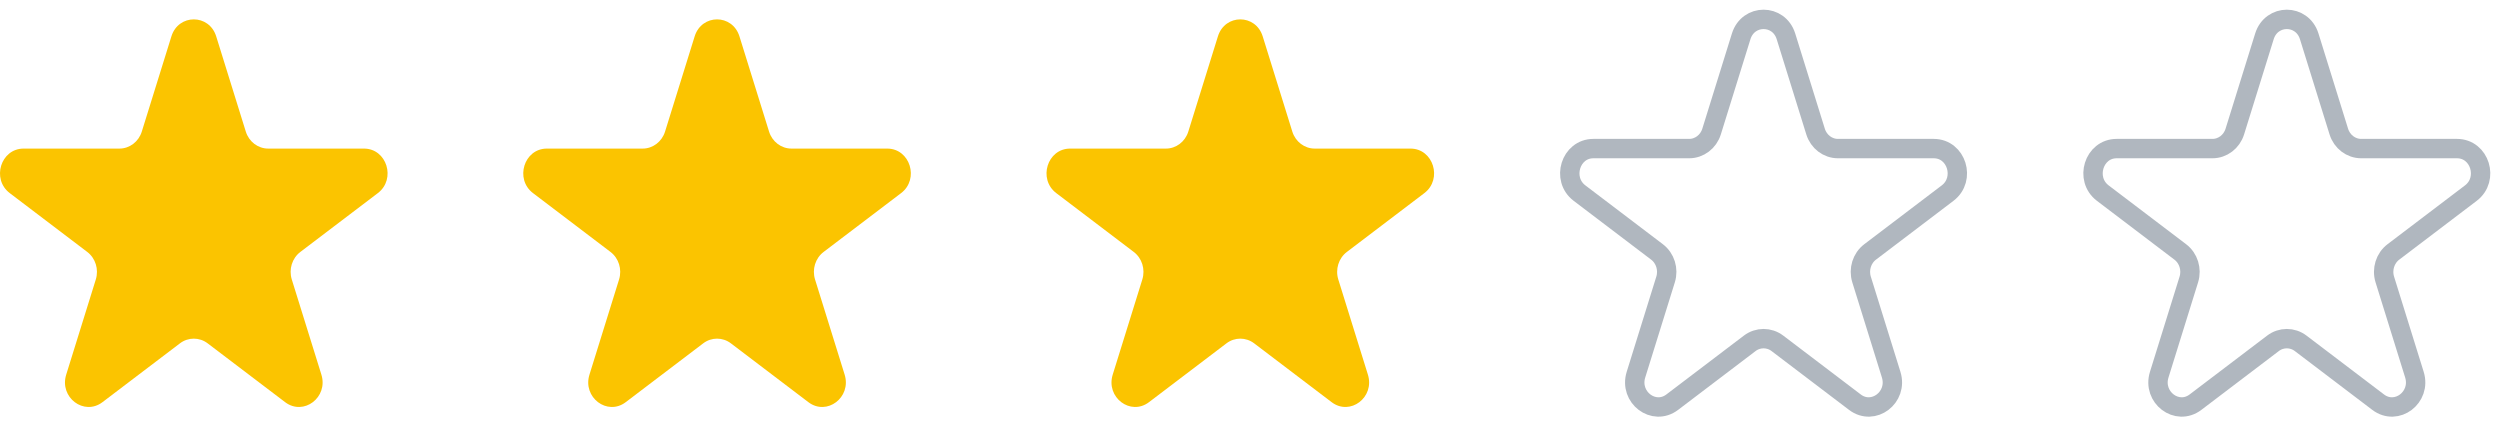 <svg width="129" height="22" viewBox="0 0 129 22" fill="none" xmlns="http://www.w3.org/2000/svg">
    <path d="M116.844 1.878C117.208 0.707 118.792 0.707 119.156 1.878L120.683 6.789C120.846 7.313 121.313 7.667 121.839 7.667H126.782C127.96 7.667 128.449 9.241 127.497 9.964L123.498 13C123.072 13.323 122.894 13.897 123.056 14.42L124.584 19.332C124.948 20.502 123.666 21.475 122.713 20.752L118.714 17.716C118.288 17.393 117.712 17.393 117.286 17.716L113.287 20.752C112.334 21.475 111.052 20.502 111.416 19.332L112.944 14.42C113.106 13.897 112.928 13.323 112.502 13L108.503 9.964C107.551 9.241 108.04 7.667 109.218 7.667H114.161C114.687 7.667 115.154 7.313 115.317 6.789L116.844 1.878Z" stroke="#B0B7BF"/>
    <path d="M89.844 1.878C90.208 0.707 91.792 0.707 92.156 1.878L93.683 6.789C93.846 7.313 94.313 7.667 94.839 7.667H99.782C100.96 7.667 101.449 9.241 100.497 9.964L96.498 13C96.072 13.323 95.894 13.897 96.056 14.42L97.584 19.332C97.948 20.502 96.666 21.475 95.713 20.752L91.714 17.716C91.288 17.393 90.712 17.393 90.286 17.716L86.287 20.752C85.334 21.475 84.052 20.502 84.416 19.332L85.944 14.42C86.106 13.897 85.928 13.323 85.502 13L81.503 9.964C80.551 9.241 81.04 7.667 82.218 7.667H87.161C87.687 7.667 88.154 7.313 88.317 6.789L89.844 1.878Z" stroke="#B0B7BF"/>
    <path d="M62.844 1.878C63.208 0.707 64.792 0.707 65.156 1.878L66.683 6.789C66.846 7.313 67.313 7.667 67.839 7.667H72.782C73.96 7.667 74.449 9.241 73.497 9.964L69.498 13C69.072 13.323 68.894 13.897 69.056 14.42L70.584 19.332C70.948 20.502 69.666 21.475 68.713 20.752L64.714 17.716C64.288 17.393 63.712 17.393 63.286 17.716L59.287 20.752C58.334 21.475 57.053 20.502 57.416 19.332L58.944 14.42C59.106 13.897 58.928 13.323 58.502 13L54.503 9.964C53.551 9.241 54.04 7.667 55.218 7.667H60.161C60.687 7.667 61.154 7.313 61.317 6.789L62.844 1.878Z" fill="#FBC400"/>
    <path d="M35.844 1.878C36.208 0.707 37.792 0.707 38.156 1.878L39.683 6.789C39.846 7.313 40.313 7.667 40.839 7.667H45.782C46.96 7.667 47.449 9.241 46.497 9.964L42.498 13C42.072 13.323 41.894 13.897 42.056 14.42L43.584 19.332C43.947 20.502 42.666 21.475 41.713 20.752L37.714 17.716C37.288 17.393 36.712 17.393 36.286 17.716L32.287 20.752C31.334 21.475 30.052 20.502 30.416 19.332L31.944 14.42C32.106 13.897 31.928 13.323 31.502 13L27.503 9.964C26.551 9.241 27.04 7.667 28.218 7.667H33.161C33.687 7.667 34.154 7.313 34.317 6.789L35.844 1.878Z" fill="#FBC400"/>
    <path d="M8.844 1.878C9.208 0.707 10.792 0.707 11.156 1.878L12.683 6.789C12.846 7.313 13.313 7.667 13.839 7.667H18.782C19.96 7.667 20.449 9.241 19.497 9.964L15.498 13C15.072 13.323 14.893 13.897 15.056 14.42L16.584 19.332C16.948 20.502 15.666 21.475 14.713 20.752L10.714 17.716C10.288 17.393 9.712 17.393 9.286 17.716L5.287 20.752C4.334 21.475 3.052 20.502 3.416 19.332L4.944 14.42C5.106 13.897 4.928 13.323 4.502 13L0.503 9.964C-0.449 9.241 0.04 7.667 1.218 7.667H6.161C6.687 7.667 7.154 7.313 7.317 6.789L8.844 1.878Z" fill="#FBC400"/>
</svg>
